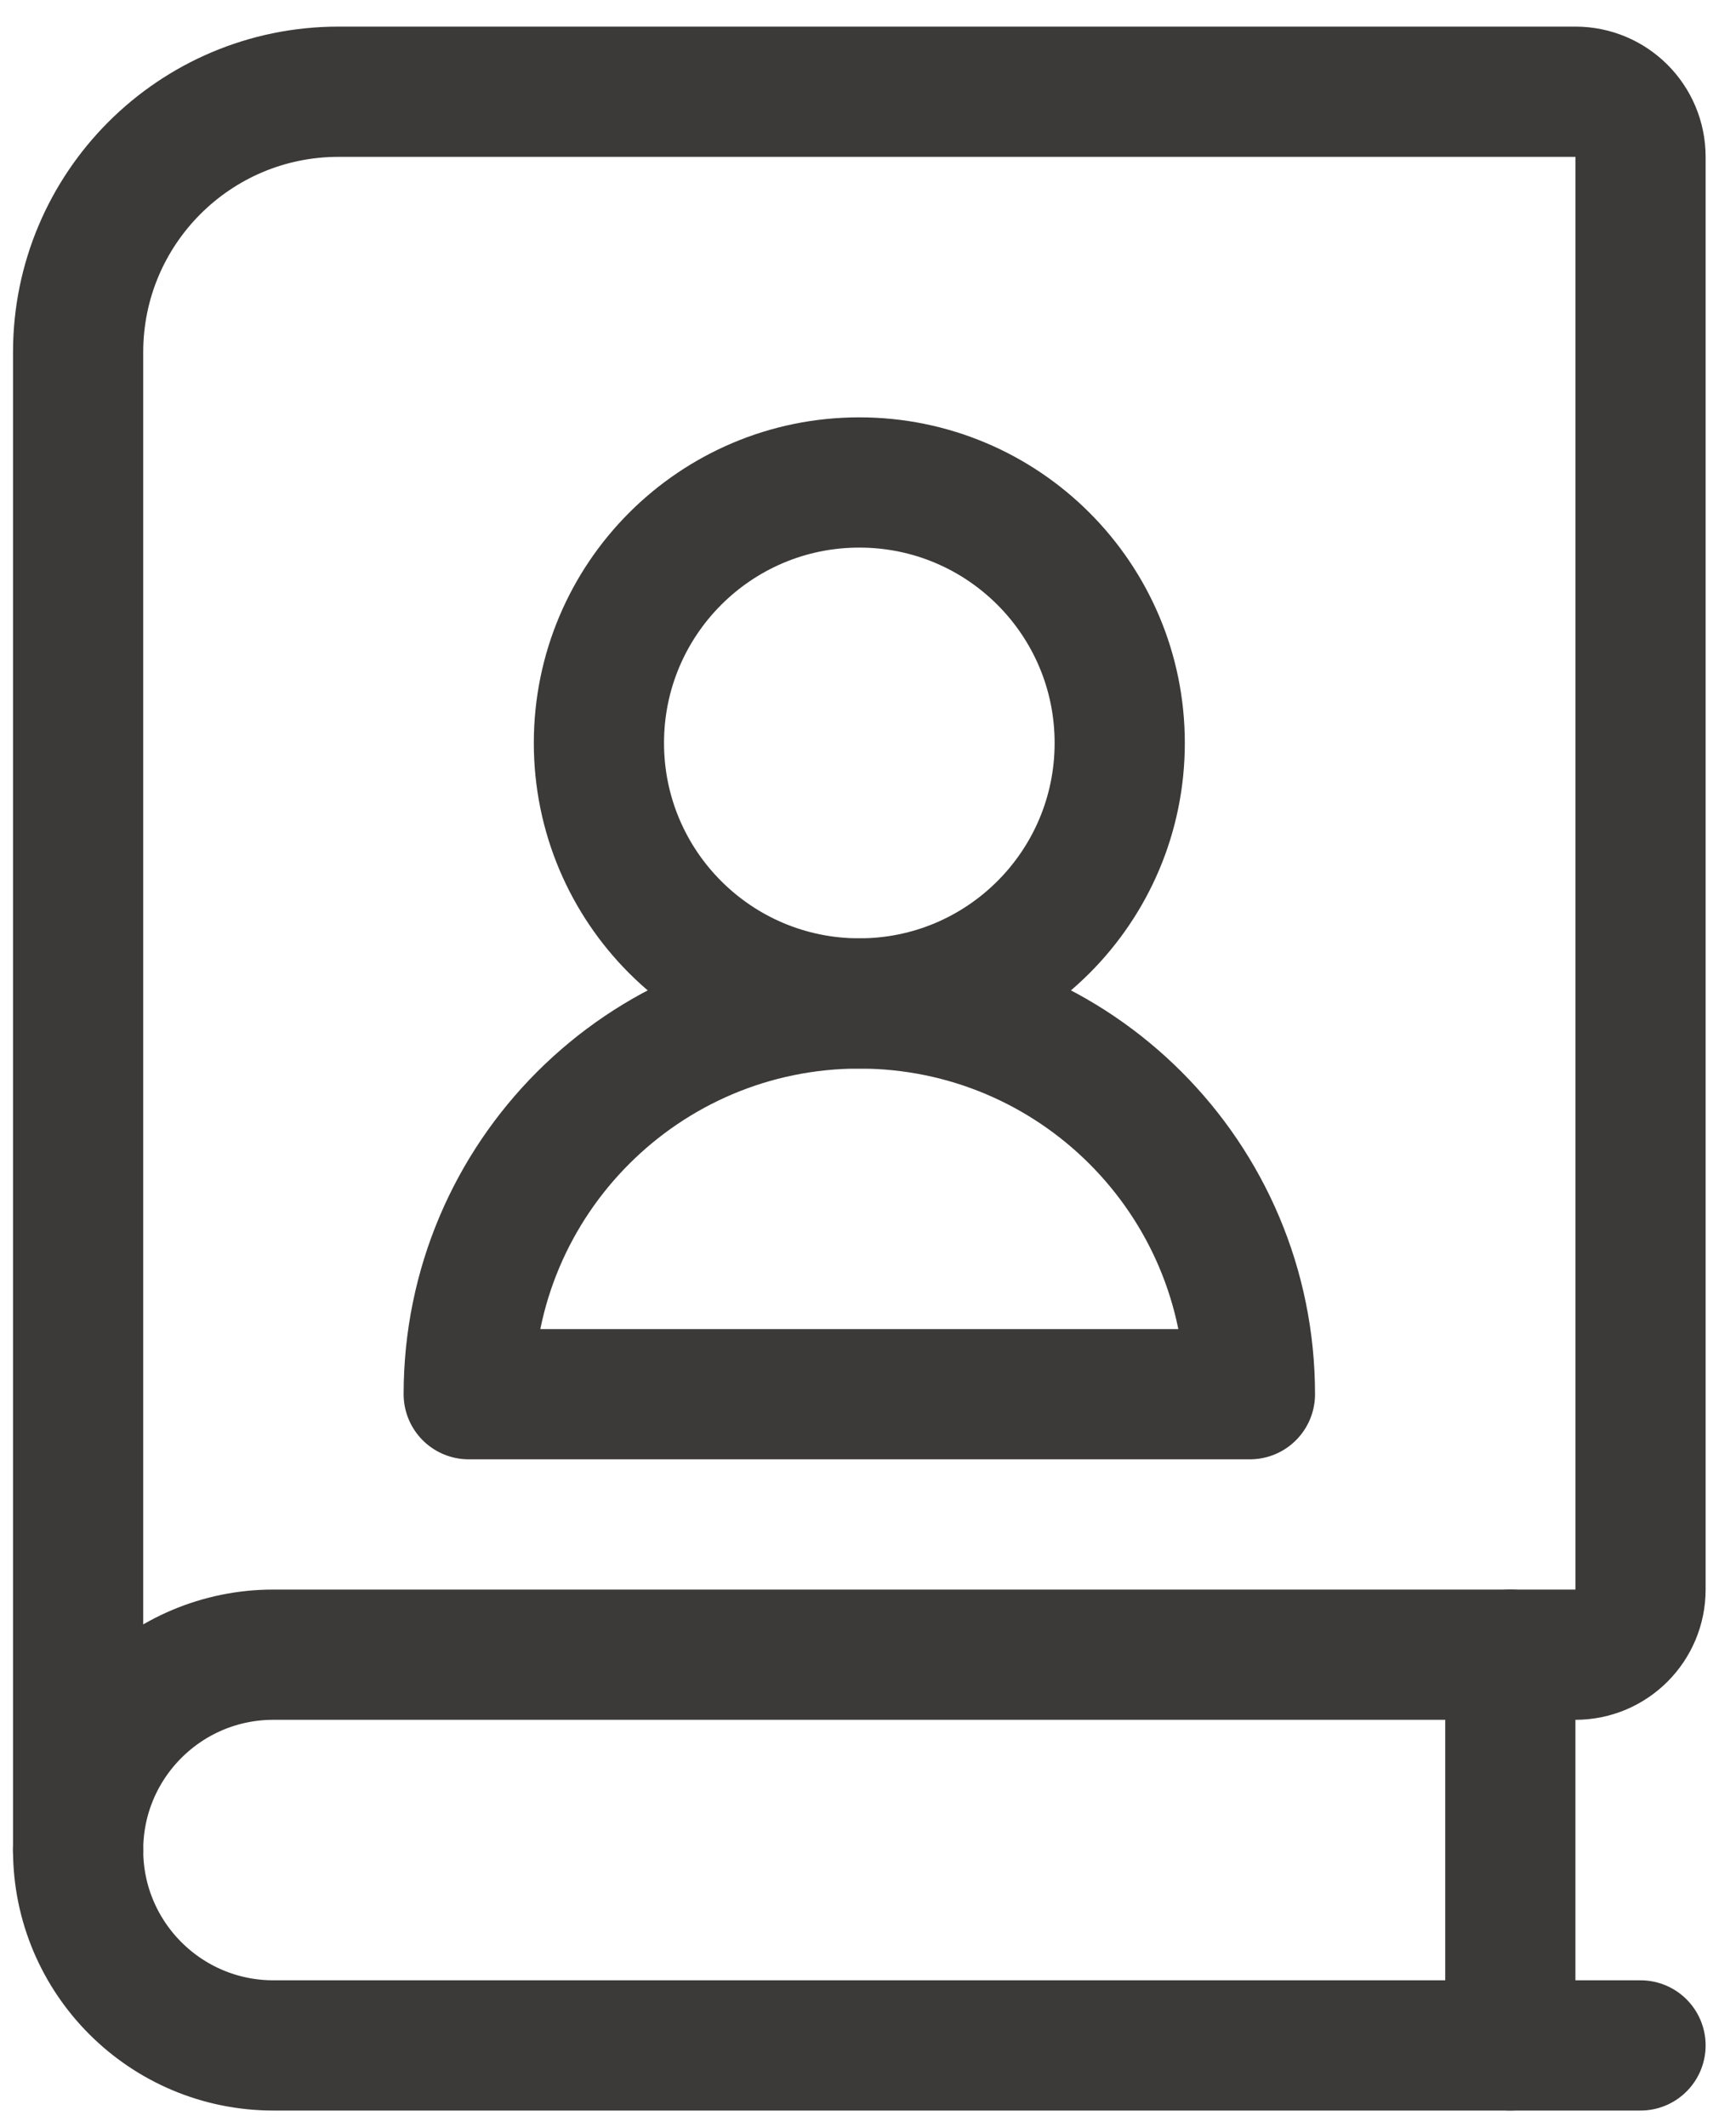 <svg width="40" height="49" viewBox="0 0 40 49" fill="none" xmlns="http://www.w3.org/2000/svg">
<path d="M37.8 47.113H6.3C3.815 47.113 1.8 45.098 1.8 42.613" stroke="#3C3A38" stroke-width="3" stroke-linecap="round" stroke-linejoin="round"/>
<path fill-rule="evenodd" clip-rule="evenodd" d="M7.8 2.113C4.486 2.113 1.8 4.799 1.8 8.113V42.613C1.8 40.127 3.815 38.113 6.3 38.113H36.3C37.129 38.113 37.8 37.441 37.8 36.613V3.613C37.8 2.784 37.129 2.113 36.3 2.113H7.8Z" stroke="#3C3A38" stroke-width="3" stroke-linecap="round" stroke-linejoin="round"/>
<path d="M34.8 47.113V38.113" stroke="#3C3A38" stroke-width="3" stroke-linecap="round" stroke-linejoin="round"/>
<path fill-rule="evenodd" clip-rule="evenodd" d="M10.8 32.113C10.8 27.142 14.829 23.113 19.8 23.113C24.771 23.113 28.8 27.142 28.8 32.113H10.8Z" stroke="#3C3A38" stroke-width="3" stroke-linecap="round" stroke-linejoin="round"/>
<path d="M19.8 23.113C23.114 23.113 25.8 20.427 25.8 17.113C25.8 13.799 23.114 11.113 19.8 11.113C16.486 11.113 13.8 13.799 13.8 17.113C13.8 20.427 16.486 23.113 19.8 23.113Z" stroke="#3C3A38" stroke-width="3" stroke-linecap="round" stroke-linejoin="round"/>
</svg>
